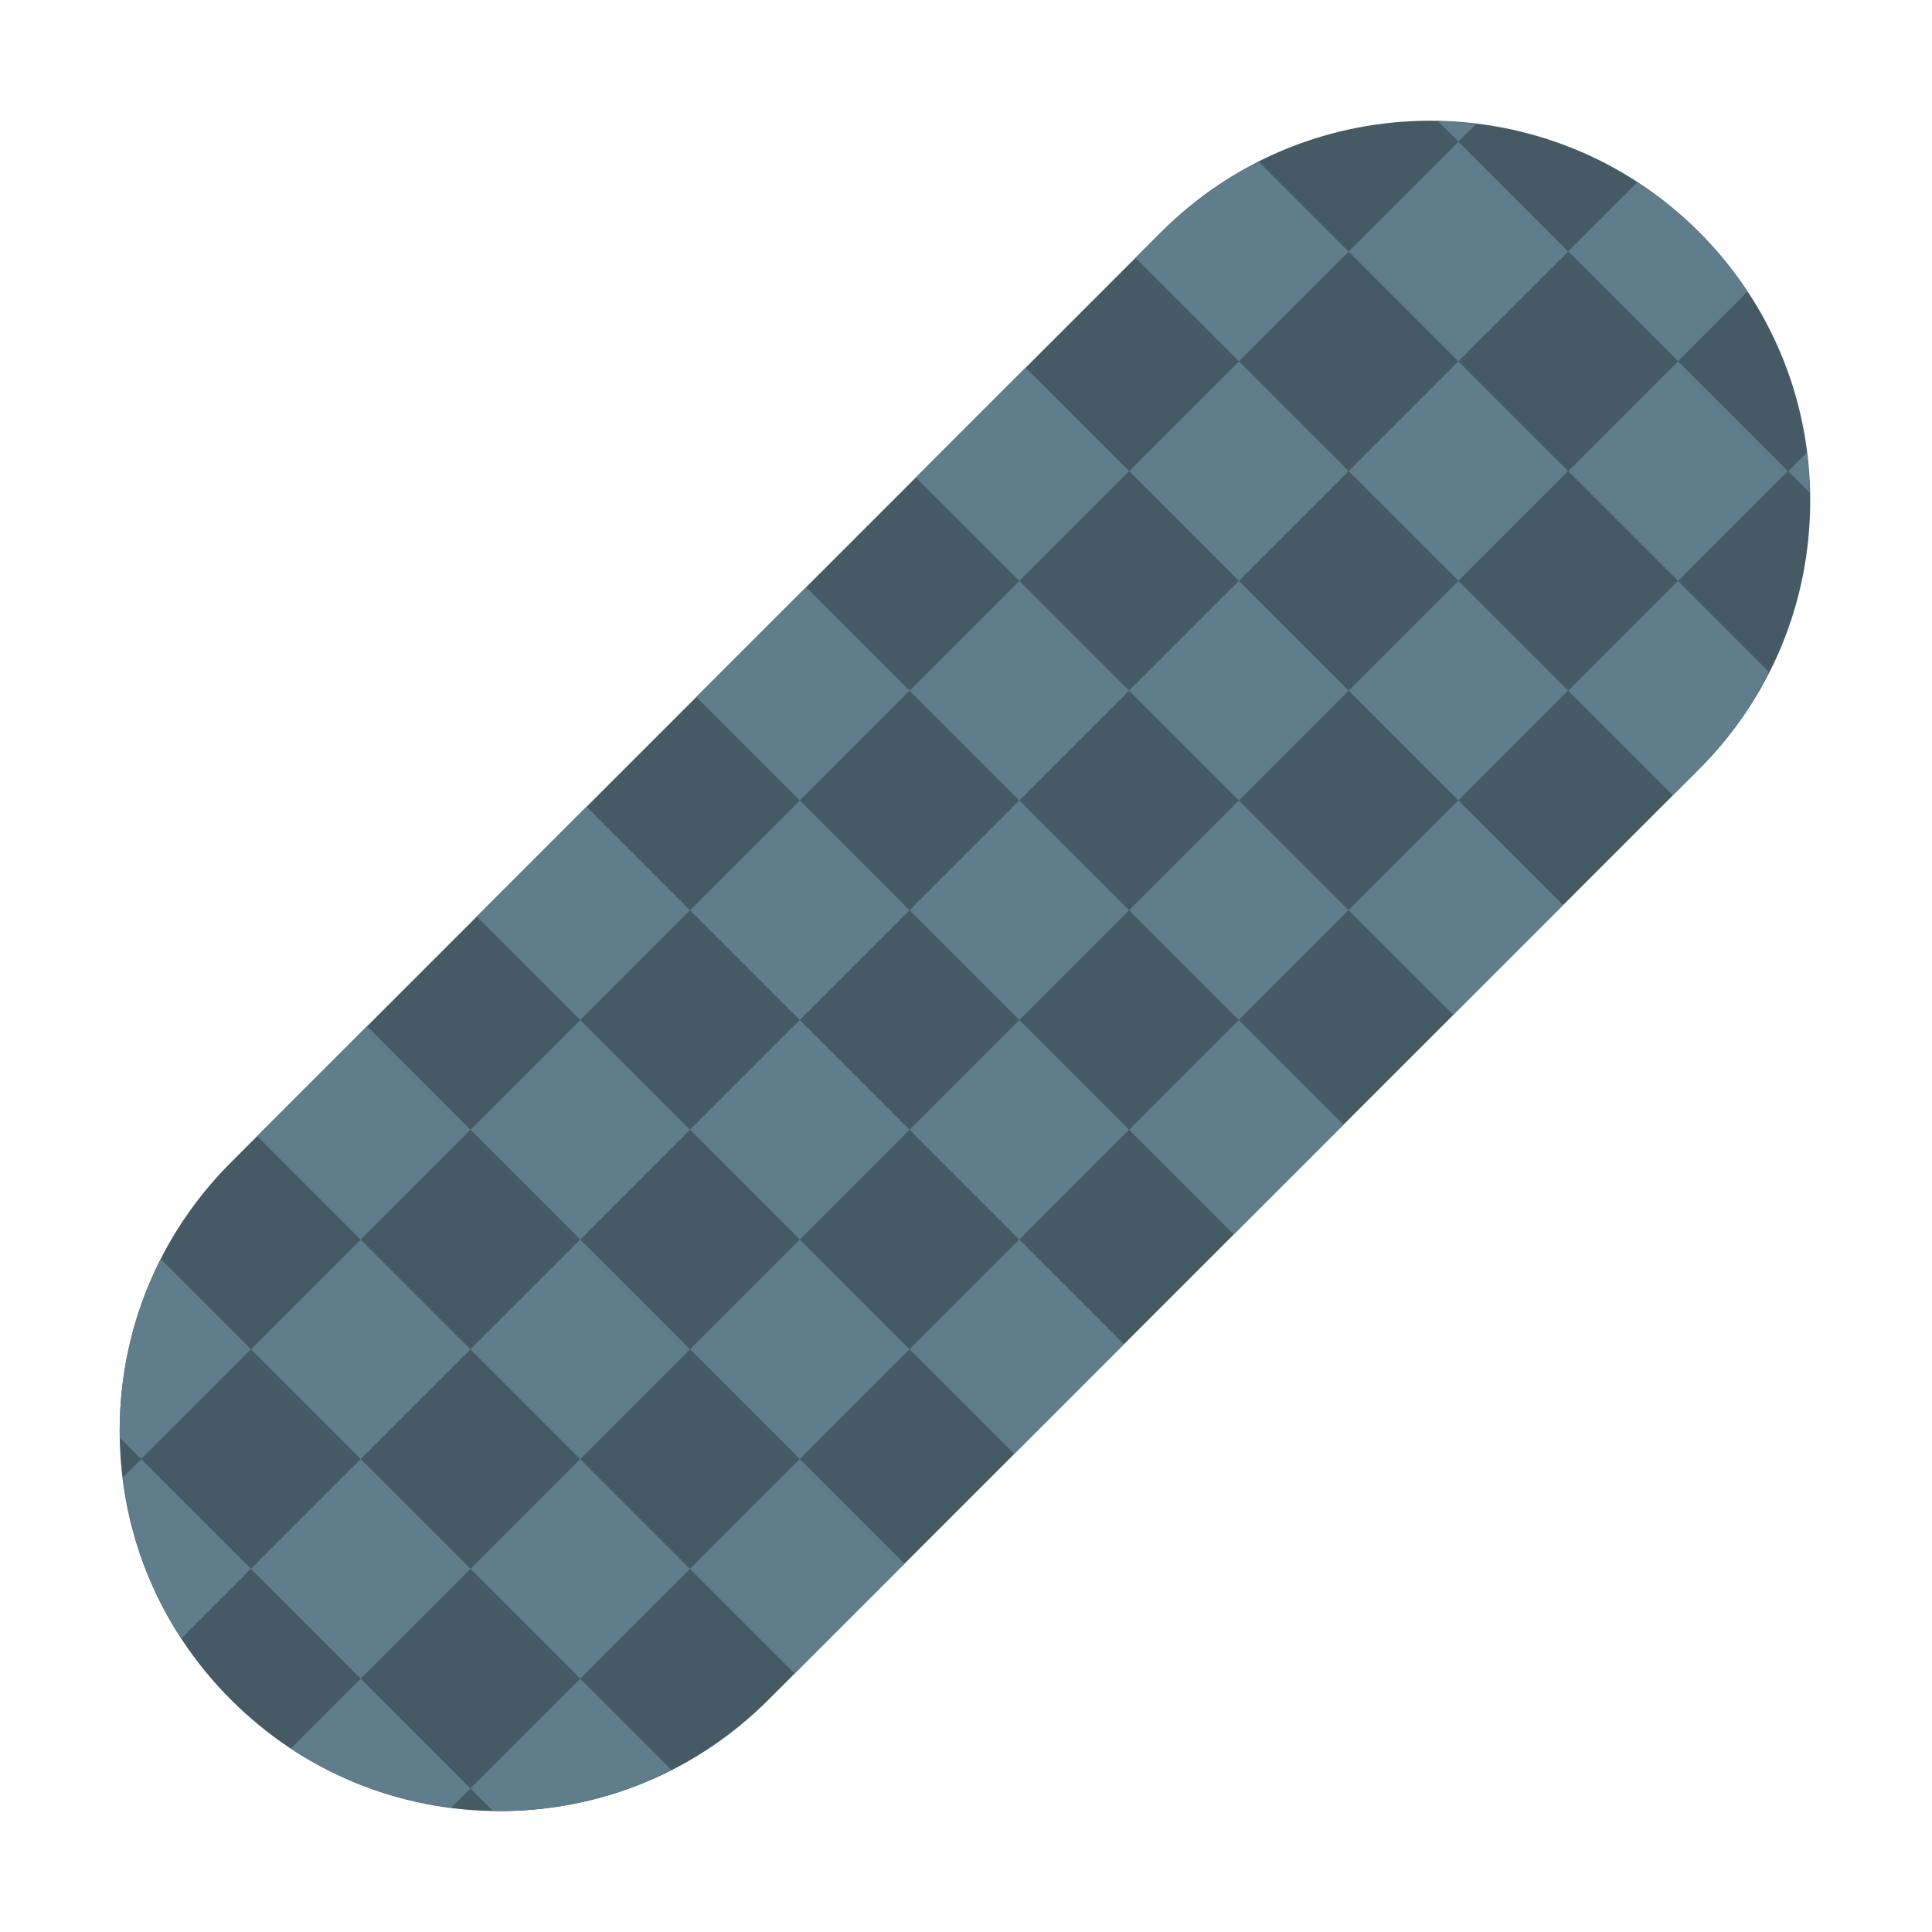 <svg xmlns="http://www.w3.org/2000/svg"  viewBox="0 0 48 48" width="48px" height="48px"><path fill="#455a64" d="M12.416,44.996c-2.522,0-4.894-0.982-6.677-2.766l0,0c-1.783-1.783-2.766-4.153-2.766-6.676c0-2.521,0.982-4.893,2.766-6.676L28.856,5.761c3.682-3.682,9.67-3.682,13.352,0c1.783,1.783,2.766,4.154,2.766,6.677s-0.982,4.893-2.766,6.676L19.092,42.23C17.308,44.013,14.938,44.996,12.416,44.996z"/><path fill="#607d8b" d="M41.689 14.433l-2.728 2.728 2.6 2.6.646-.646c.718-.718 1.3-1.535 1.746-2.416L41.689 14.433zM6.233 33.522l-2.236-2.236c-.665 1.308-1.023 2.76-1.023 4.269 0 .057.007.113.008.17l.524.524L6.233 33.522zM6.236 38.975l-2.727-2.727-.458.458c.174 1.437.668 2.799 1.454 4L6.236 38.975z"/><path fill="#607d8b" d="M23.333 31.621H27.19V35.298H23.333z" transform="rotate(-45.001 25.261 33.46)"/><path fill="#607d8b" d="M14.415 41.708l-2.727 2.727.552.552c.059.001.117.009.177.009 1.508 0 2.958-.358 4.265-1.021L14.415 41.708zM43.418 7.245c-.349-.528-.752-1.026-1.21-1.483-.473-.473-.986-.884-1.526-1.235l-1.718 1.718 2.727 2.727L43.418 7.245zM8.961 41.706l-1.736 1.736c1.196.791 2.554 1.287 3.986 1.469l.477-.477L8.961 41.706zM35.722 3.009l.511.511.443-.443C36.36 3.039 36.042 3.016 35.722 3.009zM44.89 11.246l-.462.462.536.535C44.957 11.907 44.931 11.575 44.89 11.246z"/><path fill="#607d8b" d="M34.242 20.712H38.099V24.389H34.242z" transform="rotate(-45.001 36.168 22.551)"/><path fill="#607d8b" d="M28.787 26.167H32.644V29.844H28.787z" transform="rotate(-45.001 30.716 28.006)"/><path fill="#607d8b" d="M39.765 9.776H43.622V13.632H39.765z" transform="rotate(-134.999 41.693 11.705)"/><path fill="#607d8b" d="M38.961,6.25L38.961,6.25l-2.727-2.728L33.507,6.25l-2.233-2.234c-0.871,0.44-1.69,1.017-2.417,1.744L28.21,6.408l2.57,2.57l-2.727,2.727l-2.57-2.57l-2.727,2.727l2.57,2.57l-2.727,2.727l-2.57-2.57L17.3,17.317l2.57,2.57l-2.727,2.727l-2.57-2.57l-2.728,2.728l2.57,2.57l-2.727,2.727l-2.57-2.57l-2.728,2.728l2.57,2.57l-2.727,2.727l2.727,2.727l-2.727,2.727l2.728,2.728l2.727-2.727l2.727,2.727l2.727-2.727l2.601,2.6l2.728-2.728l-2.6-2.6l0,0l-0.001-0.001l-2.727,2.727l-2.727-2.727l2.727-2.727l2.727,2.727l2.727-2.727l-2.727-2.727l2.727-2.727l2.727,2.727l2.727-2.728l-2.727-2.727l2.727-2.727l2.727,2.727l2.727-2.728l-2.727-2.727l2.727-2.727l2.727,2.727l2.727-2.728l-2.727-2.727l2.727-2.727l0,0l0,0l-2.727-2.727L38.961,6.25L38.961,6.25z M11.689,38.977L8.961,36.25l2.727-2.727l2.727,2.727L11.689,38.977z M11.689,33.523l-2.727-2.727l2.727-2.727l2.727,2.727L11.689,33.523z M17.143,33.523l-2.727-2.727l2.727-2.727l2.727,2.727L17.143,33.523z M17.143,28.068l-2.727-2.727l2.727-2.727l2.727,2.727L17.143,28.068z M22.598,28.068l-2.727-2.727l2.727-2.727l2.727,2.727L22.598,28.068z M22.598,22.614l-2.727-2.727l2.727-2.727l2.727,2.727L22.598,22.614z M28.052,22.614l-2.727-2.727l2.727-2.727l2.727,2.727L28.052,22.614z M28.052,17.159l-2.727-2.727l2.727-2.727l2.727,2.727L28.052,17.159z M33.507,17.159l-2.727-2.727l2.727-2.727l2.727,2.727L33.507,17.159z M33.507,11.705L30.78,8.978l2.727-2.727l2.727,2.727L33.507,11.705z"/></svg>